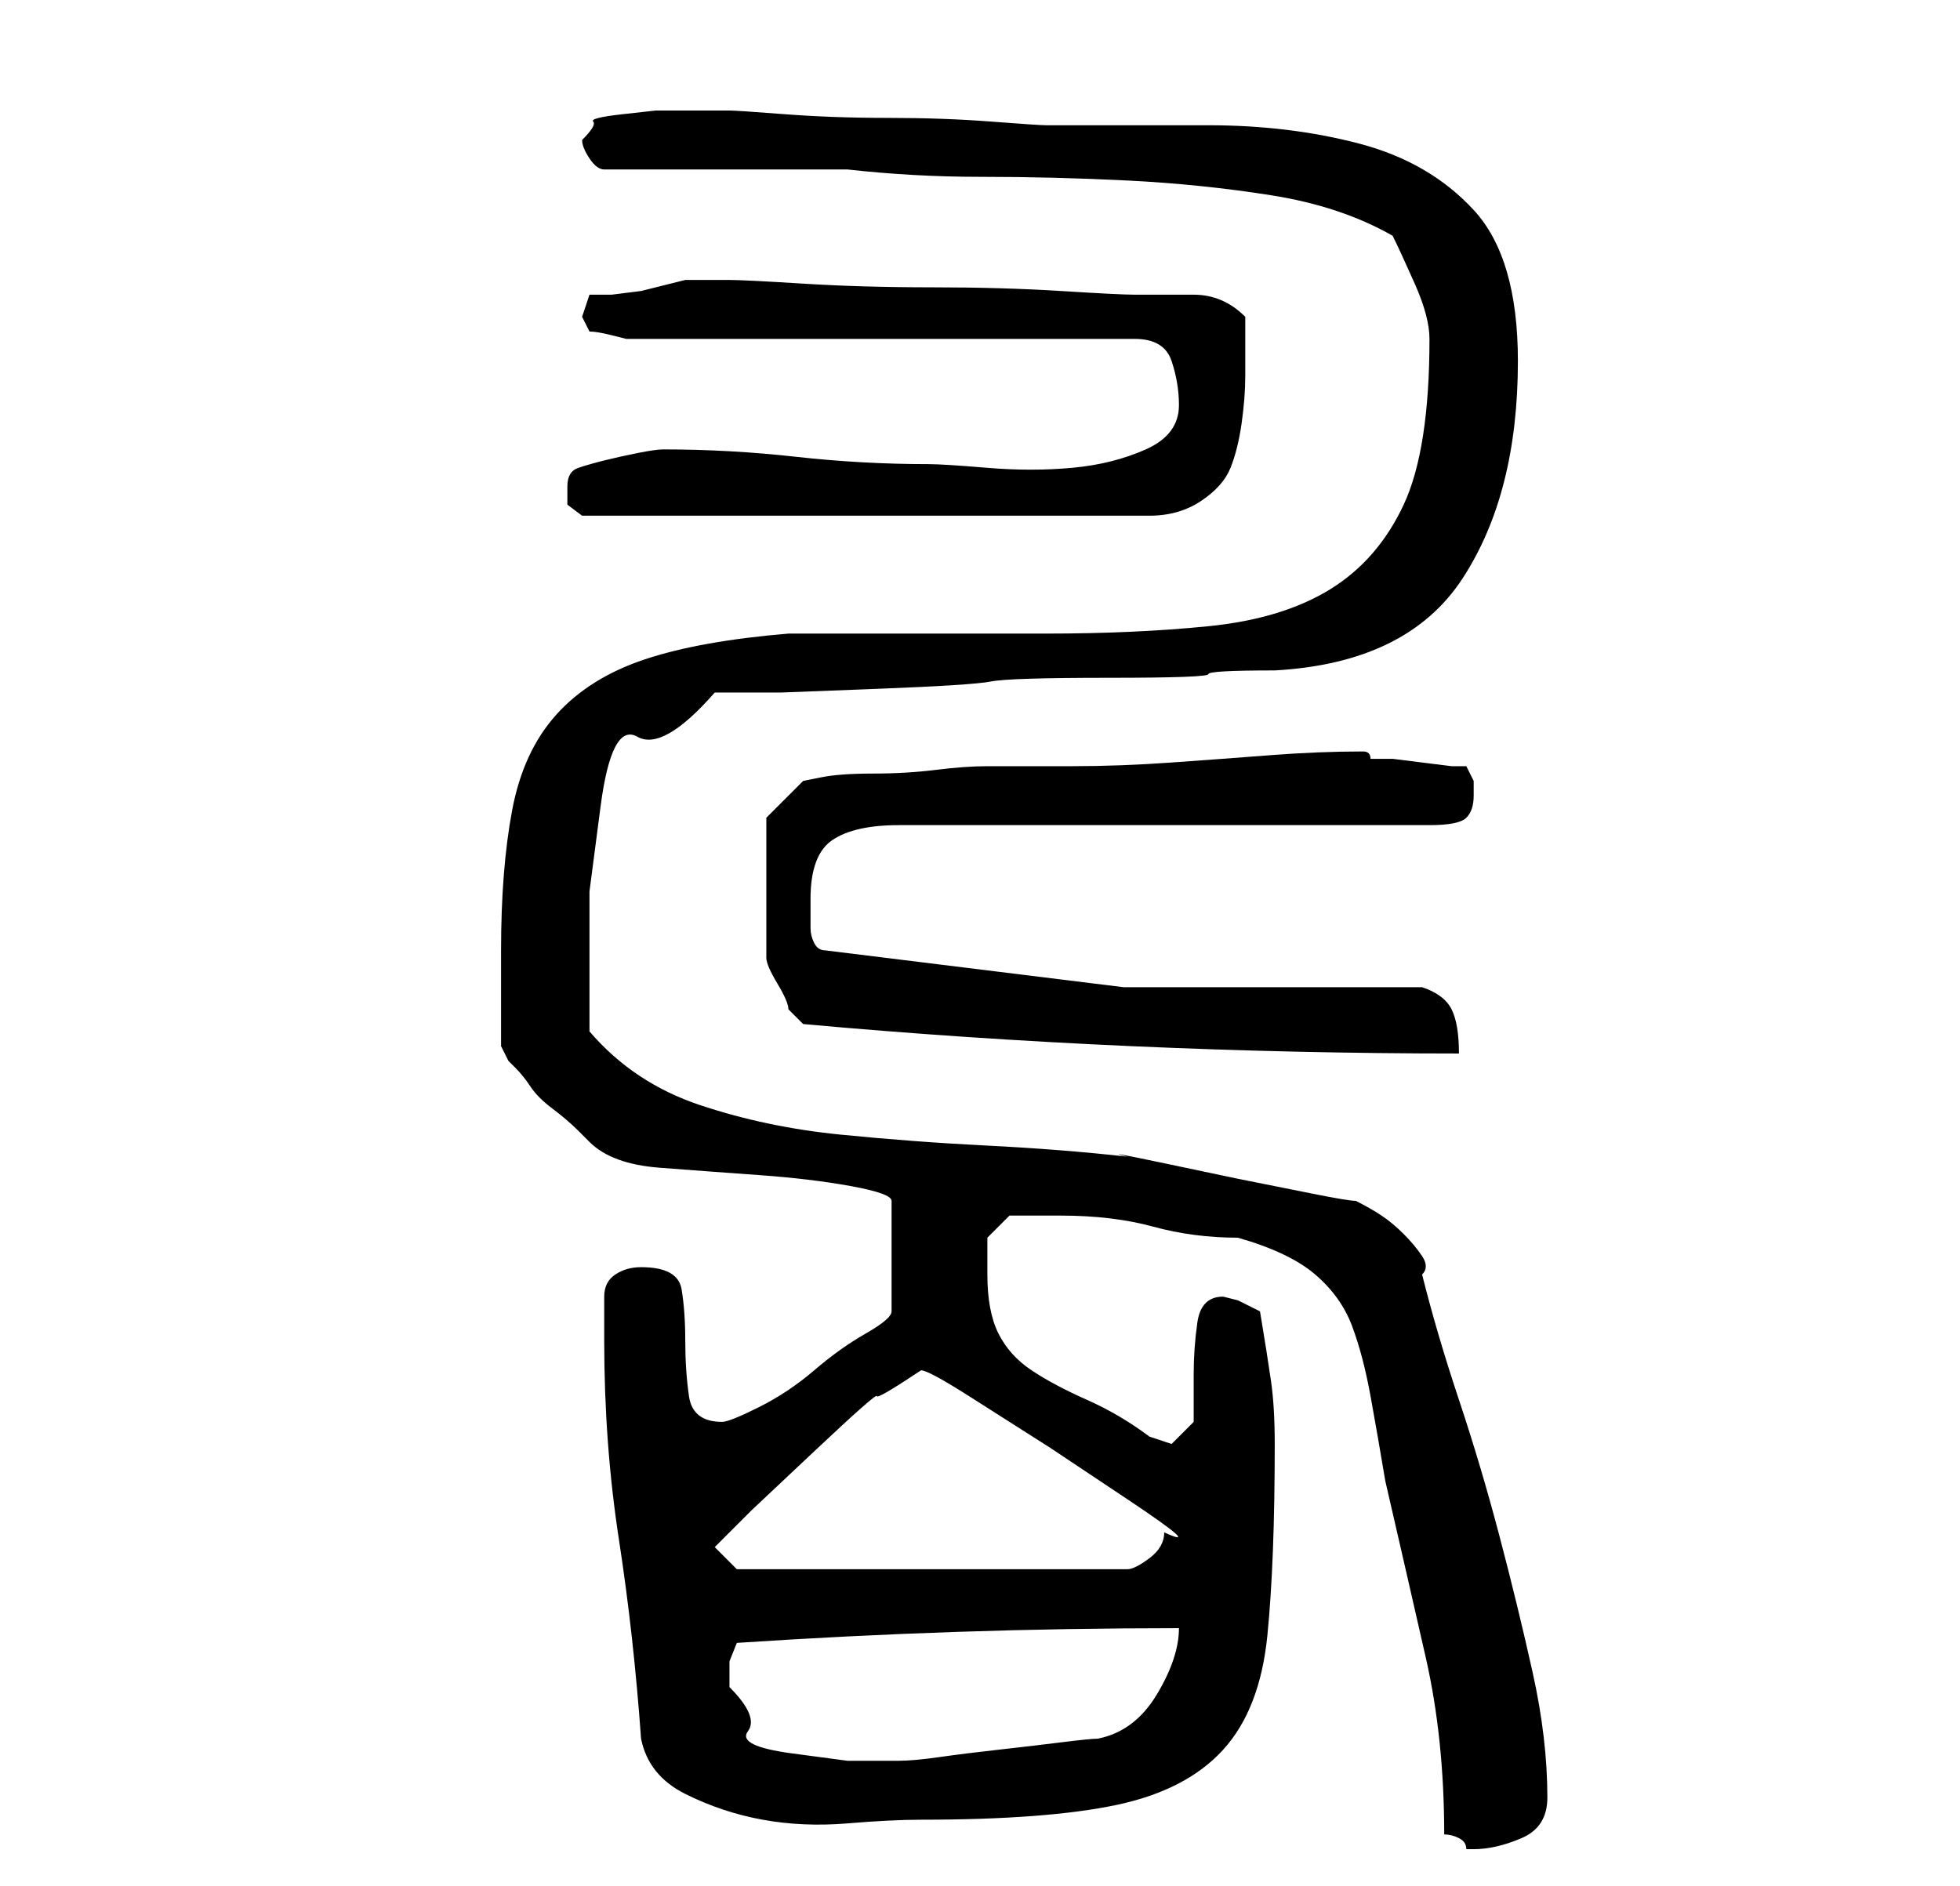 <?xml version="1.0" standalone="no"?>
<!DOCTYPE svg PUBLIC "-//W3C//DTD SVG 1.1//EN" "http://www.w3.org/Graphics/SVG/1.1/DTD/svg11.dtd" >
<svg xmlns="http://www.w3.org/2000/svg" xmlns:xlink="http://www.w3.org/1999/xlink" version="1.1" viewBox="-10 0 266 256">
   <path fill="currentColor"
d="M186 249q1 0 2 0.5t1 1.5h1q3 0 6.5 -1.5t3.5 -5.5q0 -8 -2 -17t-4.5 -18.5t-5.5 -18.5t-5 -17q1 -1 0 -2.5t-2.5 -3t-3 -2.5t-3.5 -2q-1 0 -6 -1l-10 -2t-9.5 -2t-5.5 -1q-9 -1 -19 -1.5t-20 -1.5t-19 -4t-15 -10v-3v-4v-12t1.5 -11.5t5 -9.5t10.5 -6h9t13 -0.5t15.5 -1
t16 -0.5t13.5 -0.5t9 -0.5q18 -1 25.5 -12.5t7.5 -29.5q0 -14 -6 -20.5t-15.5 -9t-20.5 -2.5h-22q-1 0 -7.5 -0.5t-14 -0.5t-14 -0.5t-7.5 -0.5h-4h-4h-2t-4.5 0.5t-4 1t-1.5 2.5q0 1 1 2.5t2 1.5h33q9 1 18 1q10 0 20 0.5t19.5 2t16.5 5.5q1 2 3 6.5t2 7.5q0 15 -3.5 22.5
t-10 11.5t-16.5 5t-22 1h-6h-11h-12h-6q-12 1 -19.5 3.5t-12 7.5t-6 13t-1.5 19v2v4.5v4.5v2t1 2l1 1q1 1 2 2.5t3 3t3.5 3l1.5 1.5q3 3 9.5 3.5t13.5 1t12.5 1.5t5.5 2v15q0 1 -3.5 3t-7 5t-7.5 5t-5 2q-4 0 -4.5 -3.5t-0.5 -7.5t-0.5 -7t-5.5 -3q-2 0 -3.5 1t-1.5 3v3v3
q0 14 2 27t3 27q1 5 6 7.5t10.5 3.5t11.5 0.5t10 -0.5q17 0 26.5 -2t14.5 -7.5t6 -15.5t1 -26q0 -5 -0.5 -8.5t-1.5 -9.5l-3 -1.5t-2 -0.5q-3 0 -3.5 3.5t-0.5 7v6.5t-3 3l-1.5 -0.5l-1.5 -0.5q-4 -3 -8.5 -5t-7.5 -4t-4.5 -5t-1.5 -8v-3v-2l3 -3h3h4q7 0 12.5 1.5t11.5 1.5
q7 2 10.5 5t5 7t2.5 9.5t2 11.5q3 13 5.5 24t2.5 24zM89 229v-3.5t1 -2.5q15 -1 30 -1.5t30 -0.5q0 4 -3 9t-8 6q-1 0 -5 0.5t-8.5 1t-8 1t-5.5 0.5h-1h-6t-7.5 -1t-6 -3t-2.5 -6zM87 210l5 -5t8.5 -8t8.5 -7.5t6 -3.5q1 0 6.5 3.5l11 7t10.5 7t5 4.5q0 2 -2 3.5t-3 1.5h-53
zM99 139q22 2 44.5 3t44.5 1q0 -4 -1 -6t-4 -3h-40.5t-40.5 -5q-1 0 -1.5 -1t-0.5 -2v-2v-2q0 -6 3 -8t9 -2h72q4 0 5 -1t1 -3v-2t-1 -2h-2t-4 -0.5t-4 -0.5h-3q0 -1 -1 -1v0q-6 0 -12.5 0.5t-13.5 1t-13.5 0.5h-11.5q-3 0 -7 0.5t-8.5 0.5t-7 0.5l-2.5 0.5l-5 5v19
q0 1 1.5 3.5t1.5 3.5zM67 66v2.5t2 1.5h77q4 0 7 -2t4 -4.5t1.5 -6t0.5 -6.5v-8q-3 -3 -7 -3h-8q-2 0 -10 -0.5t-17.5 -0.5t-17.5 -0.5t-10 -0.5h-3h-3l-2 0.5l-4 1t-4 0.5h-3l-0.5 1.5l-0.5 1.5l0.5 1l0.5 1q1 0 3 0.5l2 0.5h69q4 0 5 3t1 6q0 4 -4.5 6t-10 2.5t-11.5 0
t-8 -0.5q-9 0 -18 -1t-18 -1q-1 0 -3.5 0.5t-4.5 1t-3.5 1t-1.5 2.5z" />
</svg>
